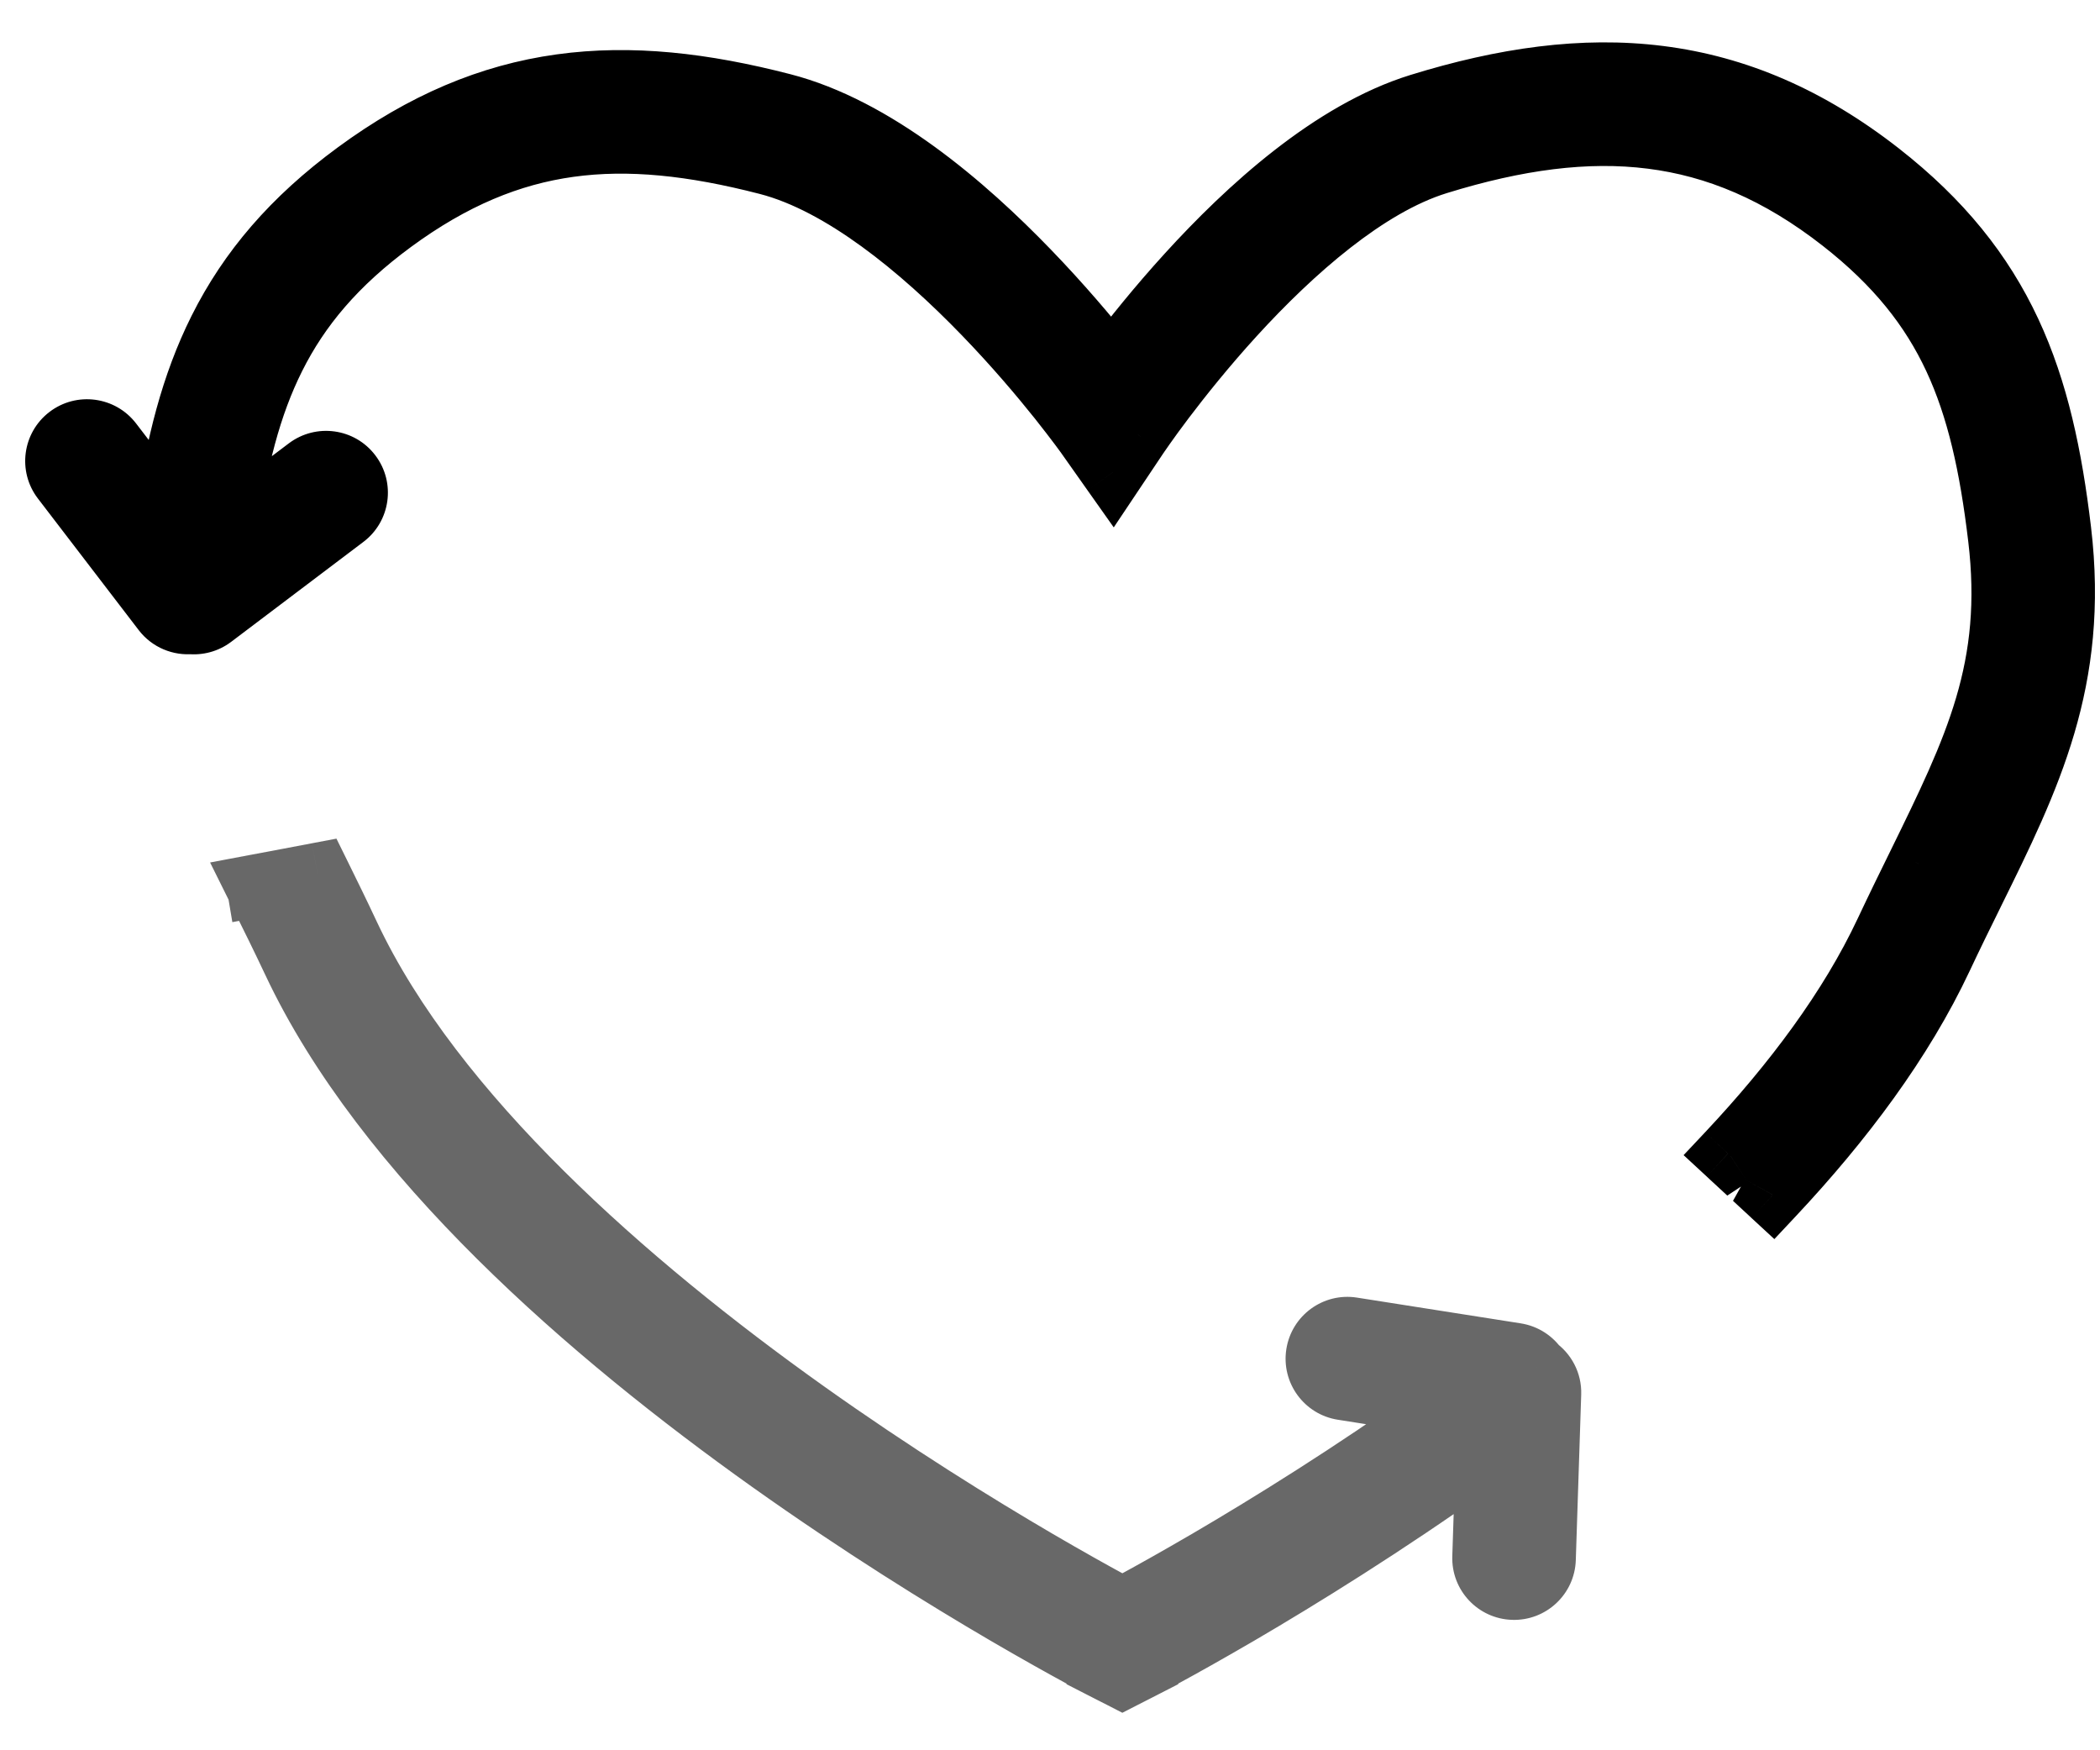 <svg width="42" height="35" viewBox="0 0 42 35" fill="none" xmlns="http://www.w3.org/2000/svg">
<path fill-rule="evenodd" clip-rule="evenodd" d="M6.975 18.704C6.77 18.268 6.57 17.86 6.379 17.473L6.353 17.477L6.354 17.48L5.158 17.707L5.157 17.703L5.129 17.708L5.218 17.888L5.218 17.889L5.218 17.889C5.432 18.319 5.651 18.761 5.869 19.224C7.701 23.124 11.824 26.676 15.401 29.221C17.202 30.503 18.892 31.547 20.13 32.271C20.75 32.633 21.258 32.916 21.611 33.108C21.788 33.205 21.927 33.278 22.021 33.328C22.069 33.353 22.105 33.372 22.13 33.385L22.158 33.4L22.166 33.404L22.168 33.405L22.169 33.405C22.169 33.405 22.169 33.405 22.447 32.861L22.169 33.405L22.447 33.548L22.726 33.405L22.447 32.861C22.726 33.405 22.726 33.405 22.726 33.405L22.727 33.405L22.729 33.404L22.736 33.4L22.765 33.385L22.827 33.352L22.874 33.328C22.968 33.278 23.107 33.205 23.284 33.108C23.637 32.916 24.145 32.633 24.765 32.271C26.003 31.547 27.692 30.503 29.494 29.221C29.575 29.163 29.657 29.104 29.739 29.046L29.67 31.137C29.659 31.474 29.924 31.757 30.261 31.768C30.598 31.779 30.881 31.514 30.892 31.177L31 27.869C31.007 27.651 30.899 27.456 30.73 27.342C30.639 27.207 30.494 27.108 30.319 27.081L27.043 26.566C26.71 26.513 26.397 26.741 26.345 27.074C26.292 27.407 26.52 27.72 26.853 27.772L28.956 28.103C28.899 28.144 28.843 28.185 28.786 28.225C27.021 29.481 25.364 30.506 24.148 31.216C23.54 31.572 23.044 31.848 22.7 32.035C22.603 32.087 22.519 32.133 22.447 32.171C22.376 32.133 22.292 32.087 22.195 32.035C21.851 31.848 21.355 31.572 20.747 31.216C19.531 30.506 17.874 29.481 16.109 28.225C12.553 25.695 8.663 22.297 6.975 18.704Z" fill="#686868"/>
<path d="M6.379 17.473L6.939 17.196L6.729 16.77L6.263 16.858L6.379 17.473ZM6.975 18.704L6.409 18.97L6.409 18.97L6.975 18.704ZM6.353 17.477L6.238 16.863L5.61 16.982L5.742 17.606L6.353 17.477ZM6.354 17.48L6.47 18.094L7.097 17.976L6.966 17.351L6.354 17.48ZM5.158 17.707L4.541 17.81L4.647 18.44L5.274 18.321L5.158 17.707ZM5.157 17.703L5.773 17.599L5.668 16.971L5.041 17.089L5.157 17.703ZM5.129 17.708L5.013 17.094L4.202 17.247L4.569 17.986L5.129 17.708ZM5.218 17.888L4.658 18.166L4.662 18.174L4.667 18.183L5.218 17.888ZM5.218 17.889L5.782 17.618L5.776 17.606L5.77 17.594L5.218 17.889ZM5.218 17.889L4.655 18.159L4.659 18.167L5.218 17.889ZM5.869 19.224L5.303 19.489L5.303 19.489L5.869 19.224ZM15.401 29.221L15.763 28.711L15.763 28.711L15.401 29.221ZM20.13 32.271L19.815 32.811L19.815 32.811L20.13 32.271ZM21.611 33.108L21.91 32.559L21.91 32.559L21.611 33.108ZM22.021 33.328L22.313 32.775L22.313 32.775L22.021 33.328ZM22.13 33.385L21.842 33.94L21.843 33.94L22.13 33.385ZM22.158 33.4L21.871 33.955L21.872 33.955L22.158 33.4ZM22.166 33.404L21.88 33.959L21.88 33.959L22.166 33.404ZM22.168 33.405L21.883 33.961L21.883 33.961L22.168 33.405ZM22.169 33.405L21.884 33.961L21.885 33.962L22.169 33.405ZM22.447 32.861L23.004 32.577L22.447 31.49L21.891 32.577L22.447 32.861ZM22.169 33.405L21.613 33.12L21.328 33.677L21.884 33.962L22.169 33.405ZM22.447 33.548L22.163 34.104L22.447 34.25L22.732 34.104L22.447 33.548ZM22.726 33.405L23.011 33.962L23.567 33.677L23.282 33.12L22.726 33.405ZM22.726 33.405L23.01 33.962L23.012 33.961L22.726 33.405ZM22.727 33.405L22.441 32.849L22.441 32.849L22.727 33.405ZM22.729 33.404L23.015 33.959L23.015 33.959L22.729 33.404ZM22.736 33.4L23.023 33.955L23.024 33.955L22.736 33.4ZM22.765 33.385L23.052 33.94L23.054 33.939L22.765 33.385ZM22.827 33.352L23.116 33.907L23.118 33.906L22.827 33.352ZM22.874 33.328L23.164 33.881L23.165 33.881L22.874 33.328ZM23.284 33.108L22.985 32.559L22.985 32.559L23.284 33.108ZM24.765 32.271L25.08 32.811L25.08 32.811L24.765 32.271ZM29.494 29.221L29.132 28.711L29.132 28.711L29.494 29.221ZM29.739 29.046L30.363 29.066L30.405 27.796L29.374 28.538L29.739 29.046ZM29.67 31.137L29.046 31.117L29.046 31.117L29.67 31.137ZM30.261 31.768L30.281 31.143L30.281 31.143L30.261 31.768ZM30.892 31.177L31.516 31.197L31.516 31.197L30.892 31.177ZM31 27.869L31.624 27.889L31.624 27.889L31 27.869ZM30.73 27.342L30.213 27.692L30.28 27.792L30.381 27.86L30.73 27.342ZM30.319 27.081L30.416 26.463L30.416 26.463L30.319 27.081ZM27.043 26.566L27.14 25.948L27.14 25.948L27.043 26.566ZM26.345 27.074L26.962 27.171L26.962 27.171L26.345 27.074ZM26.853 27.772L26.95 27.155L26.95 27.155L26.853 27.772ZM28.956 28.103L29.321 28.611L30.559 27.723L29.053 27.486L28.956 28.103ZM28.786 28.225L29.148 28.734L29.148 28.734L28.786 28.225ZM24.148 31.216L24.463 31.756L24.463 31.756L24.148 31.216ZM22.7 32.035L22.401 31.486L22.401 31.486L22.7 32.035ZM22.447 32.171L22.153 32.722L22.447 32.88L22.742 32.722L22.447 32.171ZM22.195 32.035L21.896 32.584L21.896 32.584L22.195 32.035ZM20.747 31.216L20.431 31.756L20.431 31.756L20.747 31.216ZM16.109 28.225L16.471 27.716L16.471 27.716L16.109 28.225ZM5.818 17.749C6.009 18.136 6.207 18.54 6.409 18.97L7.54 18.439C7.333 17.997 7.131 17.585 6.939 17.196L5.818 17.749ZM6.469 18.091L6.495 18.087L6.263 16.858L6.238 16.863L6.469 18.091ZM6.966 17.351L6.965 17.348L5.742 17.606L5.743 17.609L6.966 17.351ZM5.274 18.321L6.47 18.094L6.238 16.866L5.041 17.093L5.274 18.321ZM4.541 17.807L4.541 17.81L5.774 17.603L5.773 17.599L4.541 17.807ZM5.245 18.323L5.273 18.317L5.041 17.089L5.013 17.094L5.245 18.323ZM5.778 17.61L5.689 17.43L4.569 17.986L4.658 18.166L5.778 17.61ZM5.77 17.594L5.77 17.594L4.667 18.183L4.667 18.183L5.77 17.594ZM5.782 17.618L5.782 17.618L4.655 18.159L4.655 18.159L5.782 17.618ZM6.435 18.958C6.214 18.488 5.991 18.04 5.778 17.611L4.659 18.167C4.873 18.598 5.089 19.034 5.303 19.489L6.435 18.958ZM15.763 28.711C12.197 26.174 8.193 22.701 6.435 18.958L5.303 19.489C7.21 23.547 11.452 27.178 15.038 29.73L15.763 28.711ZM20.446 31.732C19.219 31.014 17.546 29.98 15.763 28.711L15.038 29.73C16.859 31.025 18.564 32.08 19.815 32.811L20.446 31.732ZM21.91 32.559C21.561 32.37 21.059 32.09 20.446 31.732L19.815 32.811C20.441 33.176 20.954 33.462 21.313 33.657L21.91 32.559ZM22.313 32.775C22.22 32.727 22.084 32.654 21.91 32.559L21.313 33.657C21.492 33.755 21.633 33.83 21.73 33.881L22.313 32.775ZM22.418 32.83C22.394 32.818 22.359 32.8 22.313 32.775L21.73 33.881C21.778 33.907 21.816 33.926 21.842 33.94L22.418 32.83ZM22.446 32.845L22.417 32.83L21.843 33.94L21.871 33.955L22.446 32.845ZM22.452 32.848L22.445 32.844L21.872 33.955L21.88 33.959L22.452 32.848ZM22.454 32.849L22.451 32.848L21.88 33.959L21.883 33.961L22.454 32.849ZM22.454 32.849L22.453 32.848L21.883 33.961L21.884 33.961L22.454 32.849ZM21.891 32.577C21.752 32.849 21.682 32.984 21.648 33.052C21.63 33.086 21.622 33.102 21.618 33.109C21.616 33.114 21.617 33.112 21.619 33.108C21.62 33.106 21.622 33.103 21.624 33.099C21.625 33.096 21.631 33.086 21.639 33.073C21.643 33.067 21.651 33.054 21.663 33.038C21.671 33.026 21.698 32.99 21.739 32.951C21.771 32.921 21.888 32.813 22.082 32.786C22.299 32.755 22.463 32.853 22.453 32.848L21.885 33.962C21.874 33.956 22.038 34.054 22.256 34.024C22.449 33.997 22.566 33.889 22.598 33.859C22.64 33.82 22.666 33.783 22.675 33.772C22.686 33.756 22.694 33.743 22.698 33.737C22.706 33.724 22.712 33.713 22.714 33.71C22.716 33.706 22.718 33.702 22.72 33.7C22.723 33.694 22.726 33.688 22.728 33.684C22.733 33.674 22.742 33.656 22.76 33.623C22.795 33.554 22.864 33.418 23.004 33.146L21.891 32.577ZM22.725 33.69L23.004 33.146L21.891 32.577L21.613 33.12L22.725 33.69ZM22.732 32.992L22.454 32.849L21.884 33.962L22.163 34.104L22.732 32.992ZM22.441 32.849L22.163 32.992L22.732 34.104L23.011 33.962L22.441 32.849ZM21.891 33.146L22.17 33.69L23.282 33.12L23.004 32.577L21.891 33.146ZM22.442 32.848C22.432 32.853 22.596 32.755 22.813 32.786C23.006 32.813 23.124 32.921 23.156 32.951C23.197 32.99 23.224 33.026 23.232 33.038C23.243 33.054 23.252 33.067 23.256 33.073C23.264 33.086 23.27 33.096 23.271 33.099C23.273 33.103 23.275 33.106 23.276 33.108C23.278 33.112 23.279 33.114 23.277 33.109C23.273 33.102 23.265 33.086 23.247 33.052C23.212 32.984 23.143 32.849 23.004 32.577L21.891 33.146C22.03 33.418 22.1 33.554 22.135 33.623C22.152 33.656 22.162 33.674 22.167 33.684C22.169 33.688 22.172 33.694 22.175 33.7C22.176 33.702 22.178 33.706 22.181 33.71C22.183 33.713 22.188 33.724 22.197 33.737C22.201 33.743 22.209 33.756 22.22 33.772C22.229 33.783 22.255 33.82 22.297 33.859C22.328 33.889 22.446 33.997 22.639 34.024C22.857 34.054 23.021 33.956 23.01 33.962L22.442 32.848ZM22.441 32.849L22.441 32.849L23.012 33.961L23.012 33.961L22.441 32.849ZM22.443 32.848L22.441 32.849L23.012 33.961L23.015 33.959L22.443 32.848ZM22.45 32.844L22.443 32.848L23.015 33.959L23.023 33.955L22.45 32.844ZM22.478 32.83L22.449 32.845L23.024 33.955L23.052 33.94L22.478 32.83ZM22.538 32.798L22.476 32.831L23.054 33.939L23.116 33.907L22.538 32.798ZM22.583 32.775L22.536 32.799L23.118 33.906L23.164 33.881L22.583 32.775ZM22.985 32.559C22.811 32.654 22.674 32.727 22.582 32.775L23.165 33.881C23.262 33.83 23.403 33.755 23.582 33.657L22.985 32.559ZM24.449 31.732C23.836 32.09 23.334 32.37 22.985 32.559L23.582 33.657C23.941 33.462 24.454 33.176 25.08 32.811L24.449 31.732ZM29.132 28.711C27.349 29.98 25.676 31.014 24.449 31.732L25.08 32.811C26.33 32.08 28.036 31.025 29.857 29.73L29.132 28.711ZM29.374 28.538C29.293 28.596 29.212 28.654 29.132 28.711L29.857 29.73C29.939 29.671 30.021 29.612 30.104 29.553L29.374 28.538ZM30.295 31.158L30.363 29.066L29.114 29.025L29.046 31.117L30.295 31.158ZM30.281 31.143C30.282 31.143 30.285 31.143 30.287 31.145C30.289 31.145 30.29 31.147 30.291 31.147C30.292 31.148 30.293 31.15 30.294 31.152C30.295 31.154 30.295 31.157 30.295 31.158L29.046 31.117C29.023 31.799 29.558 32.37 30.241 32.392L30.281 31.143ZM30.267 31.157C30.267 31.156 30.267 31.153 30.268 31.151C30.269 31.149 30.27 31.148 30.271 31.147C30.272 31.146 30.273 31.145 30.276 31.144C30.278 31.143 30.281 31.143 30.281 31.143L30.241 32.392C30.923 32.414 31.494 31.88 31.516 31.197L30.267 31.157ZM30.375 27.848L30.267 31.157L31.516 31.197L31.624 27.889L30.375 27.848ZM30.381 27.86C30.379 27.859 30.378 27.858 30.377 27.856C30.376 27.854 30.376 27.853 30.375 27.851C30.375 27.85 30.375 27.848 30.375 27.848L31.624 27.889C31.639 27.447 31.419 27.053 31.08 26.824L30.381 27.86ZM30.222 27.698C30.221 27.698 30.219 27.698 30.216 27.696C30.215 27.695 30.213 27.693 30.213 27.692L31.248 26.991C31.063 26.719 30.769 26.519 30.416 26.463L30.222 27.698ZM26.946 27.183L30.222 27.698L30.416 26.463L27.14 25.948L26.946 27.183ZM26.962 27.171C26.962 27.172 26.961 27.174 26.96 27.177C26.959 27.179 26.957 27.18 26.956 27.18C26.956 27.181 26.954 27.182 26.952 27.182C26.949 27.183 26.947 27.183 26.946 27.183L27.14 25.948C26.466 25.842 25.834 26.302 25.727 26.977L26.962 27.171ZM26.95 27.155C26.951 27.155 26.953 27.156 26.956 27.157C26.957 27.158 26.959 27.16 26.959 27.161C26.96 27.162 26.961 27.163 26.962 27.166C26.962 27.168 26.962 27.171 26.962 27.171L25.727 26.977C25.621 27.651 26.081 28.284 26.756 28.39L26.95 27.155ZM29.053 27.486L26.95 27.155L26.756 28.39L28.859 28.721L29.053 27.486ZM29.148 28.734C29.206 28.693 29.263 28.652 29.321 28.611L28.592 27.595C28.536 27.636 28.48 27.676 28.424 27.716L29.148 28.734ZM24.463 31.756C25.691 31.038 27.365 30.003 29.148 28.734L28.424 27.716C26.678 28.958 25.037 29.973 23.833 30.677L24.463 31.756ZM22.998 32.584C23.347 32.394 23.85 32.115 24.463 31.756L23.833 30.677C23.231 31.028 22.74 31.302 22.401 31.486L22.998 32.584ZM22.742 32.722C22.815 32.684 22.901 32.637 22.998 32.584L22.401 31.486C22.306 31.538 22.223 31.582 22.153 31.62L22.742 32.722ZM21.896 32.584C21.994 32.637 22.08 32.684 22.153 32.722L22.742 31.62C22.672 31.582 22.589 31.538 22.494 31.486L21.896 32.584ZM20.431 31.756C21.045 32.115 21.548 32.394 21.896 32.584L22.494 31.486C22.155 31.302 21.664 31.028 21.062 30.677L20.431 31.756ZM15.747 28.734C17.53 30.003 19.204 31.038 20.431 31.756L21.062 30.677C19.858 29.973 18.217 28.958 16.471 27.716L15.747 28.734ZM6.409 18.97C8.171 22.72 12.18 26.197 15.747 28.734L16.471 27.716C12.925 25.192 9.155 21.874 7.54 18.439L6.409 18.97Z" fill="#686868"/>
<path fill-rule="evenodd" clip-rule="evenodd" d="M36.842 4.425C35.576 3.434 34.331 2.916 33.035 2.752C31.73 2.588 30.331 2.777 28.753 3.264C27.334 3.702 25.847 5.013 24.671 6.302C24.094 6.934 23.613 7.538 23.276 7.983C23.108 8.206 22.977 8.388 22.888 8.514C22.843 8.577 22.809 8.626 22.787 8.658L22.762 8.695L22.756 8.703L22.755 8.705L22.755 8.705L22.755 8.706L22.755 8.706L22.261 9.443L21.748 8.718L21.748 8.718L21.748 8.718L21.748 8.718L21.747 8.716L21.741 8.707L21.714 8.67C21.689 8.636 21.653 8.586 21.605 8.522C21.509 8.393 21.366 8.207 21.185 7.979C20.822 7.524 20.304 6.91 19.686 6.27C18.425 4.965 16.839 3.657 15.347 3.272C13.859 2.888 12.579 2.751 11.384 2.917C10.196 3.082 9.054 3.55 7.849 4.436C6.716 5.268 5.983 6.142 5.484 7.14C4.999 8.108 4.719 9.222 4.531 10.59L6.153 9.365C6.422 9.161 6.806 9.214 7.009 9.483C7.213 9.752 7.16 10.135 6.891 10.338L4.246 12.336C4.117 12.433 3.963 12.472 3.814 12.456C3.611 12.475 3.403 12.393 3.27 12.219L1.255 9.59C1.05 9.322 1.101 8.939 1.369 8.734C1.637 8.529 2.02 8.58 2.226 8.848L3.338 10.3C3.535 8.916 3.84 7.695 4.391 6.594C4.987 5.403 5.855 4.385 7.125 3.451C8.471 2.462 9.802 1.903 11.216 1.707C12.623 1.512 14.073 1.681 15.652 2.089C17.498 2.565 19.287 4.099 20.565 5.421C21.216 6.095 21.759 6.741 22.14 7.217C22.172 7.258 22.204 7.298 22.234 7.336L22.302 7.247C22.655 6.78 23.16 6.146 23.768 5.479C24.961 4.171 26.637 2.639 28.393 2.097C30.075 1.577 31.656 1.347 33.188 1.54C34.727 1.735 36.175 2.352 37.595 3.462C38.823 4.423 39.644 5.451 40.198 6.639C40.748 7.817 41.022 9.122 41.199 10.61C41.555 13.601 40.592 15.553 39.45 17.867L39.45 17.868L39.449 17.869C39.245 18.283 39.035 18.708 38.826 19.154C38.045 20.815 36.849 22.414 35.456 23.898L35.445 23.889C35.493 23.804 35.52 23.707 35.52 23.604C35.52 23.28 35.257 23.019 34.934 23.019C34.814 23.019 34.703 23.054 34.61 23.116L34.559 23.068C35.882 21.66 37.001 20.165 37.72 18.634C37.947 18.151 38.168 17.701 38.377 17.276L38.377 17.275L38.377 17.275L38.377 17.275C39.506 14.974 40.297 13.362 39.986 10.754C39.815 9.32 39.561 8.163 39.091 7.156C38.626 6.159 37.934 5.279 36.842 4.425Z" fill="black"/>
<path d="M33.035 2.752L32.956 3.373L32.956 3.373L33.035 2.752ZM36.842 4.425L36.457 4.917L36.457 4.917L36.842 4.425ZM28.753 3.264L28.569 2.667L28.569 2.667L28.753 3.264ZM24.671 6.302L24.209 5.881L24.209 5.881L24.671 6.302ZM23.276 7.983L23.775 8.36L23.775 8.36L23.276 7.983ZM22.888 8.514L23.398 8.875L23.398 8.875L22.888 8.514ZM22.787 8.658L22.272 8.304L22.271 8.306L22.787 8.658ZM22.762 8.695L22.246 8.342L22.244 8.345L22.762 8.695ZM22.756 8.703L22.238 8.353L22.238 8.354L22.756 8.703ZM22.755 8.705L22.237 8.356L22.234 8.36L22.755 8.705ZM22.755 8.705L23.273 9.056L23.276 9.051L22.755 8.705ZM22.755 8.706L22.237 8.355L22.235 8.359L22.755 8.706ZM22.755 8.706L23.274 9.053L23.275 9.052L22.755 8.706ZM22.261 9.443L21.75 9.804L22.275 10.546L22.78 9.791L22.261 9.443ZM21.748 8.718L21.232 9.071L21.238 9.079L21.748 8.718ZM21.748 8.718L22.265 8.366L22.258 8.356L21.748 8.718ZM21.748 8.718L21.239 9.08L21.239 9.08L21.748 8.718ZM21.748 8.718L21.239 9.08L21.239 9.08L21.748 8.718ZM21.747 8.716L22.257 8.354L22.256 8.353L21.747 8.716ZM21.741 8.707L22.249 8.344L22.248 8.342L21.741 8.707ZM21.714 8.67L22.221 8.304L22.22 8.303L21.714 8.67ZM21.605 8.522L22.106 8.148L22.106 8.148L21.605 8.522ZM21.185 7.979L21.674 7.589L21.674 7.589L21.185 7.979ZM19.686 6.27L19.237 6.705L19.237 6.705L19.686 6.27ZM15.347 3.272L15.503 2.666L15.347 3.272ZM11.384 2.917L11.47 3.536L11.384 2.917ZM7.849 4.436L7.478 3.932L7.478 3.932L7.849 4.436ZM5.484 7.14L4.925 6.861L4.925 6.861L5.484 7.14ZM4.531 10.59L3.912 10.505L3.707 11.995L4.907 11.088L4.531 10.59ZM6.153 9.365L5.776 8.866L5.776 8.866L6.153 9.365ZM7.009 9.483L6.511 9.861L6.511 9.861L7.009 9.483ZM6.891 10.338L6.514 9.84L6.514 9.84L6.891 10.338ZM4.246 12.336L4.623 12.835L4.623 12.835L4.246 12.336ZM3.814 12.456L3.879 11.835L3.817 11.828L3.755 11.834L3.814 12.456ZM3.27 12.219L3.766 11.839L3.766 11.839L3.27 12.219ZM1.255 9.59L1.751 9.21L1.751 9.21L1.255 9.59ZM1.369 8.734L0.989 8.238L0.989 8.238L1.369 8.734ZM2.226 8.848L1.729 9.228L1.729 9.228L2.226 8.848ZM3.338 10.3L2.842 10.68L3.746 11.86L3.957 10.388L3.338 10.3ZM4.391 6.594L4.95 6.873L4.95 6.873L4.391 6.594ZM7.125 3.451L6.755 2.948L6.755 2.948L7.125 3.451ZM11.216 1.707L11.13 1.088L11.13 1.088L11.216 1.707ZM15.652 2.089L15.808 1.484L15.808 1.484L15.652 2.089ZM20.565 5.421L21.014 4.987L21.014 4.987L20.565 5.421ZM22.14 7.217L21.651 7.607L21.651 7.607L22.14 7.217ZM22.234 7.336L21.744 7.723L22.246 8.361L22.734 7.712L22.234 7.336ZM22.302 7.247L21.803 6.87L21.802 6.871L22.302 7.247ZM23.768 5.479L24.23 5.9L24.23 5.9L23.768 5.479ZM28.393 2.097L28.577 2.694L28.577 2.694L28.393 2.097ZM33.188 1.54L33.266 0.92L33.266 0.92L33.188 1.54ZM37.595 3.462L37.21 3.955L37.21 3.955L37.595 3.462ZM40.198 6.639L39.632 6.903L39.632 6.903L40.198 6.639ZM41.199 10.61L41.82 10.536L41.82 10.536L41.199 10.61ZM39.45 17.867L40.007 18.151L40.01 18.144L39.45 17.867ZM39.45 17.868L38.893 17.584L38.89 17.59L39.45 17.868ZM39.449 17.869L38.889 17.591L38.889 17.592L39.449 17.869ZM38.826 19.154L38.26 18.888L38.26 18.888L38.826 19.154ZM35.456 23.898L35.031 24.357L35.487 24.778L35.911 24.326L35.456 23.898ZM35.445 23.889L34.9 23.583L34.66 24.013L35.021 24.347L35.445 23.889ZM34.61 23.116L34.186 23.575L34.546 23.908L34.956 23.637L34.61 23.116ZM34.559 23.068L34.104 22.64L33.672 23.099L34.135 23.527L34.559 23.068ZM37.72 18.634L37.154 18.368L37.154 18.368L37.72 18.634ZM38.377 17.276L37.818 16.996L37.816 17L38.377 17.276ZM38.377 17.275L38.936 17.555L38.938 17.55L38.377 17.275ZM38.377 17.275L37.818 16.996L37.815 17.001L38.377 17.275ZM38.377 17.275L38.936 17.555L38.938 17.55L38.377 17.275ZM39.986 10.754L39.365 10.828L39.365 10.828L39.986 10.754ZM39.091 7.156L38.525 7.42L38.525 7.42L39.091 7.156ZM32.956 3.373C34.129 3.521 35.27 3.988 36.457 4.917L37.227 3.932C35.882 2.88 34.534 2.312 33.113 2.132L32.956 3.373ZM28.938 3.861C30.462 3.39 31.767 3.222 32.956 3.373L33.113 2.132C31.692 1.953 30.2 2.163 28.569 2.667L28.938 3.861ZM25.133 6.723C26.301 5.443 27.691 4.246 28.938 3.861L28.569 2.667C26.977 3.158 25.394 4.582 24.209 5.881L25.133 6.723ZM23.775 8.36C24.104 7.926 24.572 7.338 25.133 6.723L24.209 5.881C23.616 6.531 23.123 7.15 22.778 7.607L23.775 8.36ZM23.398 8.875C23.483 8.754 23.611 8.577 23.775 8.36L22.778 7.607C22.605 7.835 22.47 8.023 22.377 8.153L23.398 8.875ZM23.302 9.013C23.323 8.982 23.355 8.936 23.398 8.875L22.377 8.153C22.331 8.219 22.296 8.27 22.272 8.304L23.302 9.013ZM23.278 9.047L23.303 9.011L22.271 8.306L22.246 8.342L23.278 9.047ZM23.274 9.054L23.28 9.045L22.244 8.345L22.238 8.353L23.274 9.054ZM23.273 9.055L23.274 9.053L22.238 8.354L22.237 8.356L23.273 9.055ZM23.276 9.051L23.276 9.051L22.234 8.36L22.234 8.36L23.276 9.051ZM23.272 9.056L23.273 9.056L22.237 8.355L22.237 8.355L23.272 9.056ZM23.275 9.052L23.275 9.052L22.235 8.359L22.235 8.359L23.275 9.052ZM22.78 9.791L23.274 9.053L22.235 8.358L21.741 9.095L22.78 9.791ZM21.238 9.079L21.75 9.804L22.771 9.082L22.259 8.357L21.238 9.079ZM21.232 9.071L21.232 9.071L22.265 8.366L22.265 8.366L21.232 9.071ZM21.239 9.08L21.239 9.08L22.258 8.356L22.258 8.356L21.239 9.08ZM21.239 9.08L21.239 9.08L22.258 8.356L22.258 8.356L21.239 9.08ZM21.237 9.078L21.239 9.08L22.258 8.356L22.257 8.354L21.237 9.078ZM21.232 9.07L21.238 9.079L22.256 8.353L22.249 8.344L21.232 9.07ZM21.207 9.035L21.234 9.073L22.248 8.342L22.221 8.304L21.207 9.035ZM21.104 8.896C21.15 8.958 21.185 9.006 21.208 9.037L22.22 8.303C22.194 8.267 22.155 8.215 22.106 8.148L21.104 8.896ZM20.697 8.369C20.873 8.591 21.011 8.772 21.104 8.896L22.106 8.148C22.006 8.014 21.86 7.822 21.674 7.589L20.697 8.369ZM19.237 6.705C19.838 7.326 20.342 7.925 20.697 8.369L21.674 7.589C21.302 7.123 20.771 6.493 20.136 5.836L19.237 6.705ZM15.191 3.877C16.502 4.215 17.984 5.408 19.237 6.705L20.136 5.836C18.866 4.522 17.177 3.098 15.503 2.666L15.191 3.877ZM11.47 3.536C12.556 3.385 13.749 3.505 15.191 3.877L15.503 2.666C13.969 2.271 12.601 2.117 11.298 2.298L11.47 3.536ZM8.219 4.939C9.351 4.107 10.398 3.685 11.47 3.536L11.298 2.298C9.994 2.479 8.756 2.993 7.478 3.932L8.219 4.939ZM6.043 7.42C6.493 6.52 7.157 5.72 8.219 4.939L7.478 3.932C6.275 4.816 5.474 5.764 4.925 6.861L6.043 7.42ZM5.15 10.675C5.333 9.341 5.601 8.302 6.043 7.42L4.925 6.861C4.398 7.914 4.104 9.103 3.912 10.505L5.15 10.675ZM5.776 8.866L4.154 10.091L4.907 11.088L6.53 9.863L5.776 8.866ZM7.507 9.106C7.096 8.562 6.321 8.455 5.776 8.866L6.53 9.863C6.529 9.864 6.527 9.865 6.524 9.866C6.522 9.866 6.521 9.866 6.52 9.866C6.519 9.866 6.517 9.865 6.515 9.864C6.513 9.863 6.511 9.861 6.511 9.861L7.507 9.106ZM7.267 10.837C7.812 10.426 7.92 9.65 7.507 9.106L6.511 9.861C6.51 9.86 6.509 9.858 6.509 9.855C6.508 9.853 6.508 9.851 6.508 9.85C6.508 9.848 6.509 9.847 6.51 9.844C6.511 9.842 6.513 9.84 6.514 9.84L7.267 10.837ZM4.623 12.835L7.267 10.837L6.514 9.84L3.869 11.837L4.623 12.835ZM3.749 13.078C4.049 13.109 4.363 13.031 4.623 12.835L3.869 11.837C3.87 11.837 3.872 11.836 3.874 11.835C3.876 11.834 3.878 11.834 3.879 11.835L3.749 13.078ZM2.774 12.6C3.043 12.951 3.465 13.117 3.873 13.078L3.755 11.834C3.757 11.834 3.758 11.834 3.76 11.835C3.761 11.835 3.762 11.836 3.764 11.837C3.765 11.838 3.766 11.839 3.766 11.839L2.774 12.6ZM0.759 9.97L2.774 12.6L3.766 11.839L1.751 9.21L0.759 9.97ZM0.989 8.238C0.447 8.652 0.343 9.428 0.759 9.97L1.751 9.21C1.751 9.211 1.753 9.213 1.753 9.215C1.754 9.218 1.754 9.22 1.754 9.221C1.754 9.222 1.753 9.224 1.752 9.226C1.75 9.229 1.749 9.23 1.748 9.231L0.989 8.238ZM2.722 8.468C2.307 7.927 1.531 7.823 0.989 8.238L1.748 9.231C1.747 9.231 1.746 9.233 1.743 9.233C1.741 9.234 1.739 9.234 1.738 9.234C1.737 9.233 1.736 9.233 1.734 9.232C1.732 9.231 1.73 9.229 1.729 9.228L2.722 8.468ZM3.834 9.919L2.722 8.468L1.729 9.228L2.842 10.68L3.834 9.919ZM3.832 6.314C3.239 7.498 2.922 8.793 2.719 10.211L3.957 10.388C4.149 9.04 4.44 7.891 4.95 6.873L3.832 6.314ZM6.755 2.948C5.414 3.933 4.477 5.025 3.832 6.314L4.95 6.873C5.497 5.781 6.295 4.837 7.495 3.955L6.755 2.948ZM11.13 1.088C9.6 1.3 8.174 1.905 6.755 2.948L7.495 3.955C8.769 3.019 10.004 2.506 11.302 2.326L11.13 1.088ZM15.808 1.484C14.182 1.064 12.645 0.878 11.13 1.088L11.302 2.326C12.6 2.146 13.963 2.299 15.496 2.694L15.808 1.484ZM21.014 4.987C19.727 3.655 17.835 2.006 15.808 1.484L15.496 2.694C17.161 3.123 18.846 4.542 20.115 5.856L21.014 4.987ZM22.628 6.827C22.239 6.34 21.683 5.679 21.014 4.987L20.115 5.856C20.75 6.512 21.28 7.142 21.651 7.607L22.628 6.827ZM22.725 6.949C22.694 6.91 22.662 6.869 22.628 6.827L21.651 7.607C21.683 7.647 21.714 7.686 21.744 7.723L22.725 6.949ZM21.802 6.871L21.735 6.961L22.734 7.712L22.801 7.622L21.802 6.871ZM23.306 5.058C22.682 5.742 22.165 6.392 21.803 6.87L22.8 7.624C23.145 7.167 23.638 6.549 24.23 5.9L23.306 5.058ZM28.209 1.499C26.28 2.095 24.508 3.74 23.306 5.058L24.23 5.9C25.414 4.602 26.994 3.183 28.577 2.694L28.209 1.499ZM33.266 0.92C31.619 0.712 29.944 0.963 28.209 1.499L28.577 2.694C30.206 2.191 31.694 1.982 33.109 2.16L33.266 0.92ZM37.98 2.97C36.481 1.798 34.929 1.13 33.266 0.92L33.109 2.16C34.525 2.339 35.868 2.906 37.21 3.955L37.98 2.97ZM40.765 6.375C40.164 5.088 39.277 3.985 37.98 2.97L37.21 3.955C38.368 4.861 39.123 5.813 39.632 6.903L40.765 6.375ZM41.82 10.536C41.639 9.02 41.355 7.64 40.765 6.375L39.632 6.903C40.141 7.994 40.404 9.223 40.578 10.683L41.82 10.536ZM40.01 18.144C41.153 15.829 42.2 13.727 41.82 10.536L40.578 10.683C40.911 13.474 40.032 15.276 38.889 17.591L40.01 18.144ZM40.007 18.151L40.007 18.151L38.893 17.584L38.893 17.584L40.007 18.151ZM40.009 18.146L40.01 18.145L38.89 17.59L38.889 17.591L40.009 18.146ZM39.392 19.419C39.598 18.98 39.805 18.56 40.01 18.145L38.889 17.592C38.685 18.005 38.472 18.436 38.26 18.888L39.392 19.419ZM35.911 24.326C37.332 22.812 38.574 21.16 39.392 19.419L38.26 18.888C37.516 20.471 36.365 22.015 35 23.47L35.911 24.326ZM35.021 24.347L35.031 24.357L35.88 23.439L35.87 23.43L35.021 24.347ZM34.895 23.604C34.895 23.601 34.895 23.597 34.896 23.593C34.897 23.59 34.898 23.586 34.9 23.583L35.991 24.194C36.089 24.019 36.145 23.817 36.145 23.604H34.895ZM34.934 23.644C34.913 23.644 34.895 23.627 34.895 23.604H36.145C36.145 22.934 35.602 22.394 34.934 22.394V23.644ZM34.956 23.637C34.953 23.639 34.949 23.641 34.945 23.642C34.941 23.643 34.937 23.644 34.934 23.644V22.394C34.688 22.394 34.457 22.468 34.265 22.595L34.956 23.637ZM34.135 23.527L34.186 23.575L35.035 22.657L34.984 22.61L34.135 23.527ZM37.154 18.368C36.472 19.82 35.399 21.261 34.104 22.64L35.015 23.496C36.364 22.06 37.529 20.51 38.286 18.9L37.154 18.368ZM37.816 17C37.607 17.425 37.384 17.879 37.154 18.368L38.286 18.9C38.51 18.422 38.729 17.977 38.938 17.551L37.816 17ZM37.818 16.996L37.818 16.996L38.936 17.555L38.936 17.555L37.818 16.996ZM37.815 17.001L37.815 17.001L38.938 17.55L38.938 17.55L37.815 17.001ZM37.818 16.996L37.818 16.996L38.936 17.555L38.936 17.555L37.818 16.996ZM39.365 10.828C39.652 13.235 38.946 14.696 37.816 17L38.938 17.55C40.066 15.251 40.941 13.49 40.606 10.68L39.365 10.828ZM38.525 7.42C38.954 8.34 39.198 9.422 39.365 10.828L40.606 10.68C40.432 9.219 40.169 7.986 39.658 6.891L38.525 7.42ZM36.457 4.917C37.479 5.717 38.105 6.521 38.525 7.42L39.658 6.891C39.147 5.797 38.389 4.841 37.227 3.932L36.457 4.917Z" fill="black"/>
</svg>
